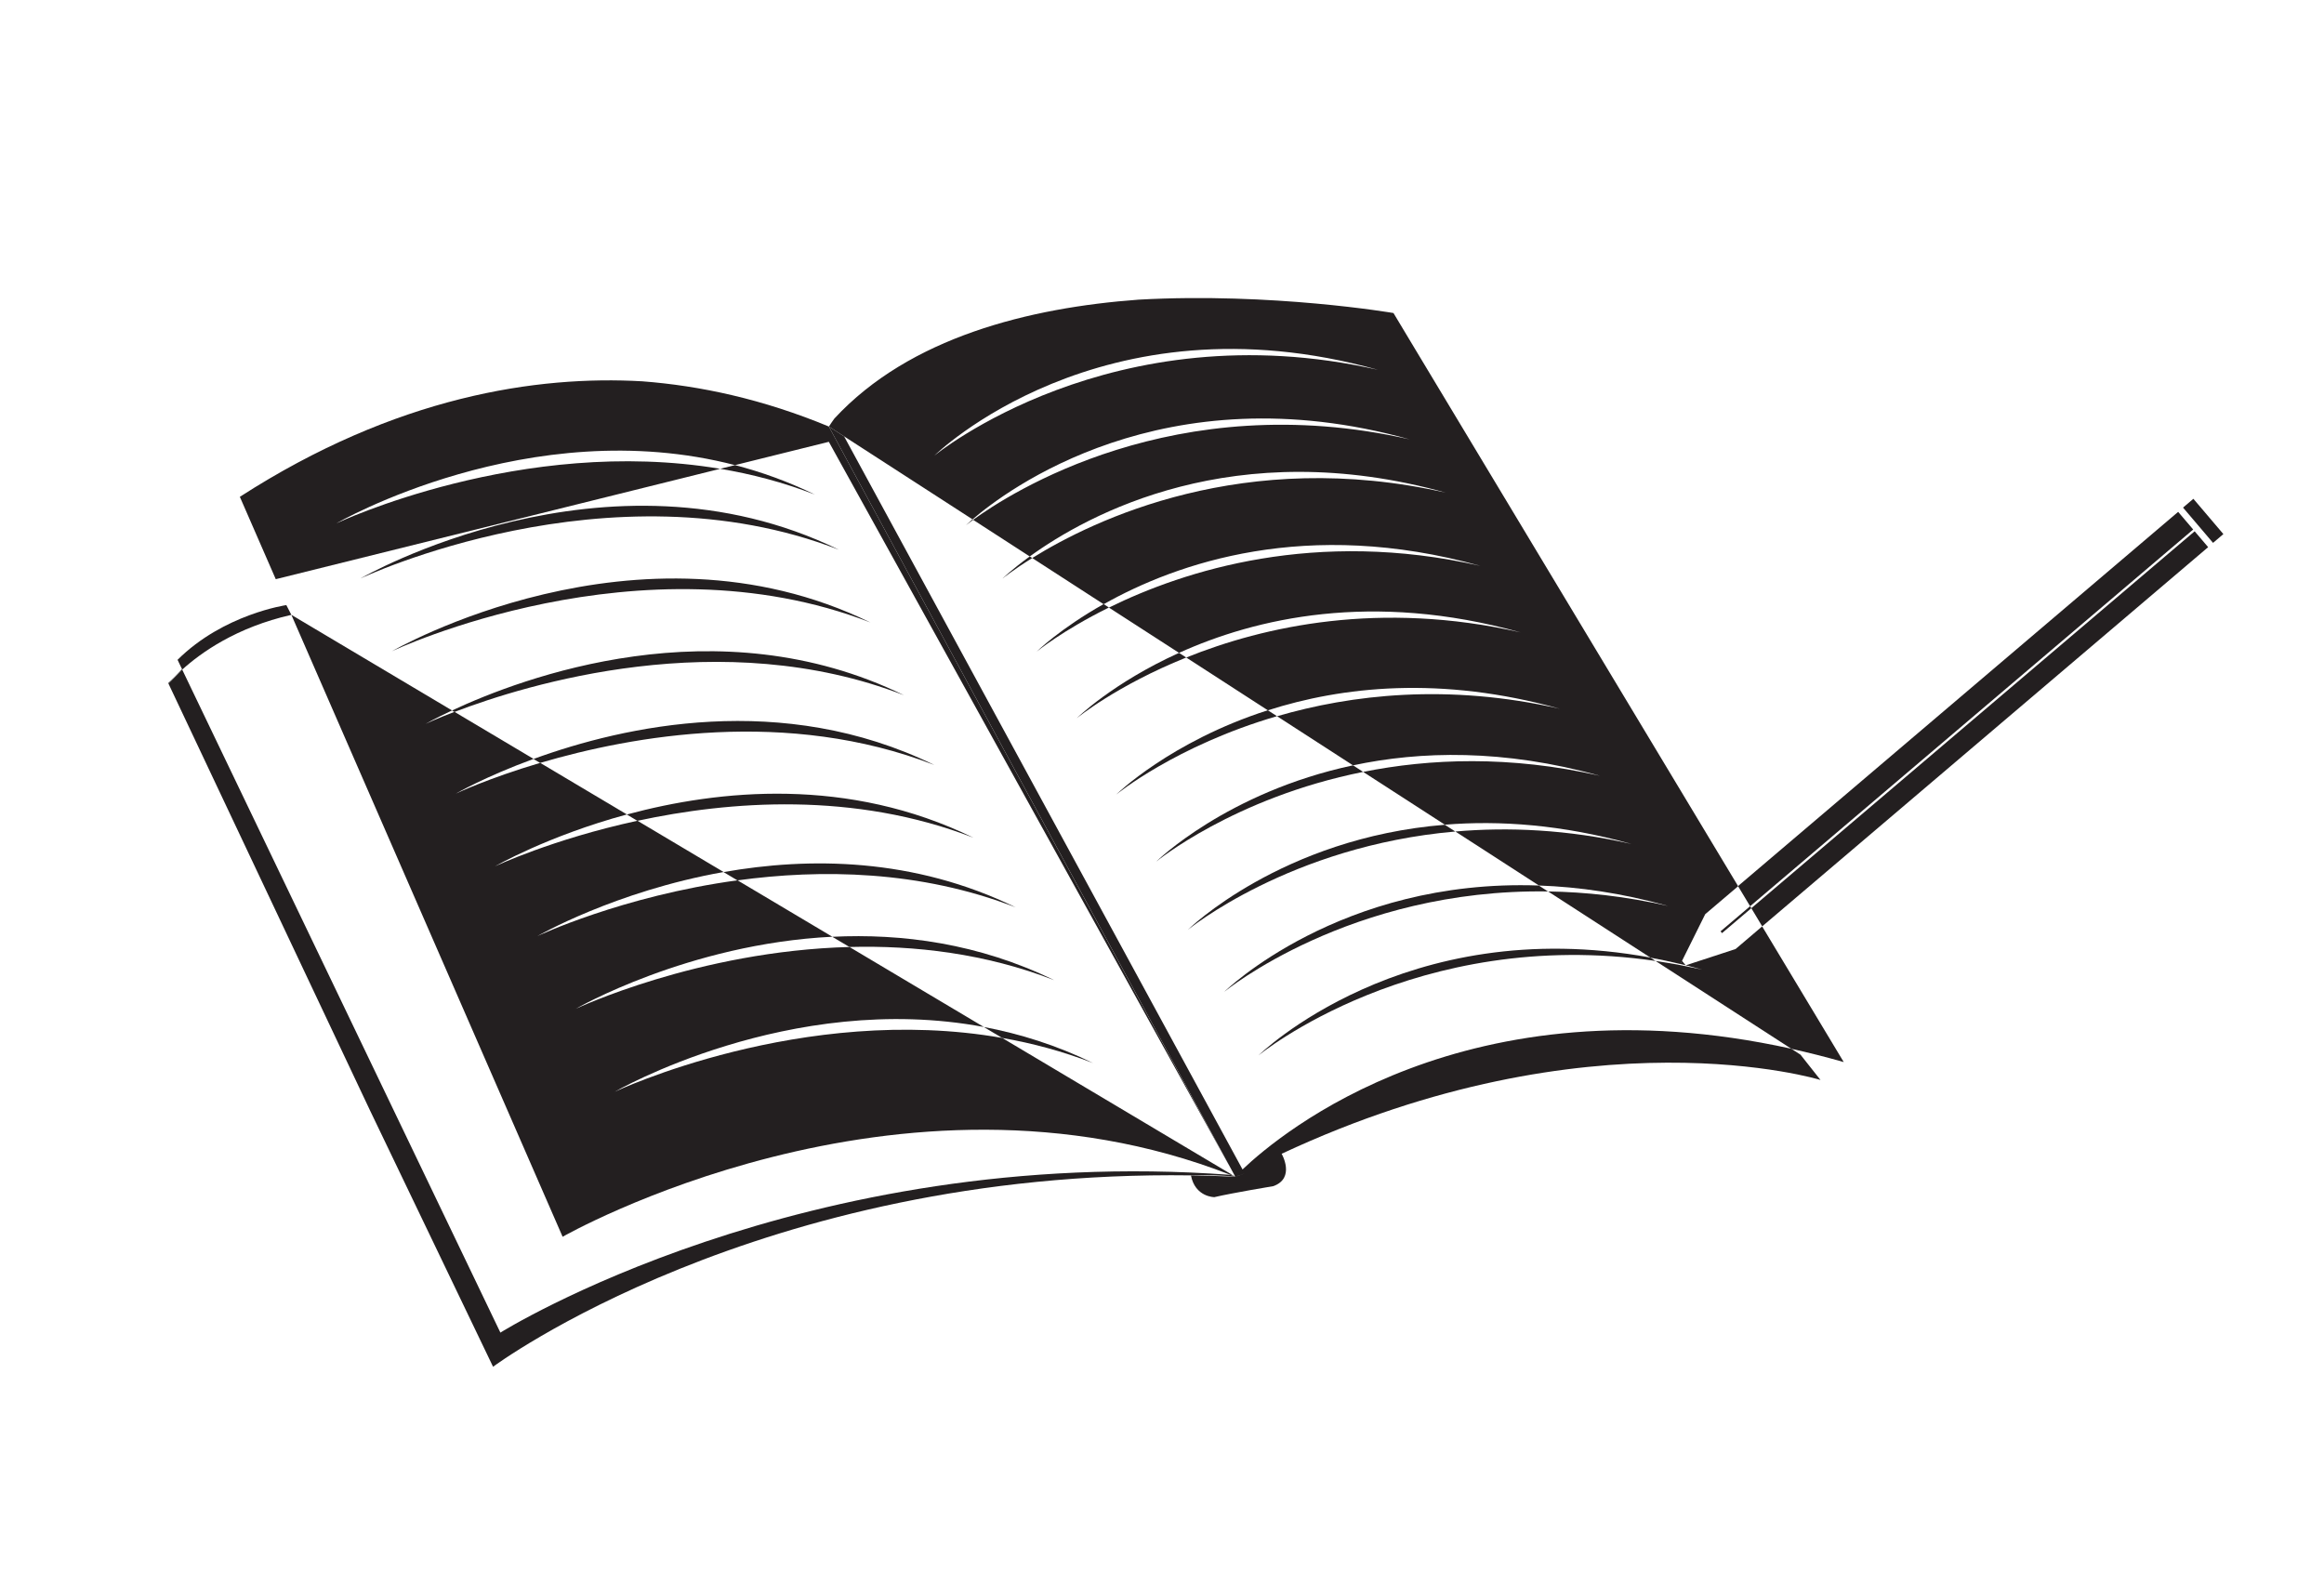 <?xml version="1.0" encoding="utf-8"?>
<!-- Generator: Adobe Illustrator 24.0.3, SVG Export Plug-In . SVG Version: 6.00 Build 0)  -->
<svg version="1.1" id="Layer_1" xmlns="http://www.w3.org/2000/svg" xmlns:xlink="http://www.w3.org/1999/xlink" x="0px" y="0px"
	 viewBox="0 0 364.91 248.8" enable-background="new 0 0 364.91 248.8" xml:space="preserve">
<g>
	<path fill="#231F20" d="M193.96,184.76c-0.25-0.1-0.5-0.19-0.75-0.29c-67.28-4.95-114.64,24.77-114.64,24.77L28.61,105.14
		c-0.01,0.01-0.02,0.02-0.03,0.03l-2.13,2.16l31.68,67.09l19.29,40.18c0,0,41.63-30.98,109.58-30.05c0,0,0,0,0,0
		C189.29,184.5,191.64,184.5,193.96,184.76z"/>
	<path fill="#231F20" d="M193.77,184.64l0.19,0.12C193.93,184.66,193.85,184.65,193.77,184.64z"/>
	<path fill="#231F20" d="M195.1,183.62l-62.56-115.1l-2.4-1.55l63.82,117.79l1.47-0.52c-0.8,0.32-1.47,0.52-1.47,0.52
		c-2.35-0.11-4.67-0.17-6.96-0.2c0.66,3.41,3.67,3.41,3.67,3.41c2.93-0.68,9.27-1.73,9.27-1.73c3.51-1.27,1.3-5.08,1.3-5.08
		c48.54-22.69,84.61-11.59,84.61-11.59l-3.14-3.97l-1.43-0.93C230.33,153.43,201.05,177.95,195.1,183.62z"/>
	<path fill="#231F20" d="M37.66,78.01l0.46,1.05l0,0l5.18,11.88l69.78-17.33c-31.16-5.23-60.26,8.56-60.26,8.56
		s30.28-17.53,62.59-9.14l14.73-3.66l62.77,113.49l0.01,0L130.14,66.97c-10.33-4.29-20.19-6.41-29.31-7.1
		C84.37,58.93,62.23,62.18,37.66,78.01z"/>
	<path fill="#231F20" d="M221.35,68.99c-36.94-8.39-62.99,8.57-68.55,12.63l8.89,5.75c9.06-6.56,32.1-19.29,65.38-10
		c-31.72-7.2-55.4,4.28-64.99,10.25l11.21,7.25c11.46-6.45,31.87-13.63,59.15-6.02c-25.89-5.88-46.43,0.7-58.32,6.55l11.01,7.11
		c11.98-5.42,30.28-9.73,53.61-3.22c-22.06-5.01-40.23-0.98-52.48,3.95l12.82,8.29c11.59-3.71,27.09-5.48,45.86-0.24
		c-17.64-4.01-32.79-2.22-44.42,1.17l11.93,7.71c10.56-2.25,23.6-2.59,38.76,1.64c-14.17-3.22-26.74-2.7-37.17-0.61l12.83,8.29
		c8.58-0.7,18.4-0.02,29.32,3.03c-10.11-2.3-19.39-2.68-27.67-1.96l13.12,8.48c6.25,0.22,13.01,1.18,20.28,3.21
		c-6.65-1.51-12.95-2.19-18.84-2.28l16.08,10.4c1.54,0.28,3.11,0.62,4.7,1l3.89-7.83l5.17-4.39L221.35,53.4l-2.55-4.25
		c0,0-19.09-3.27-40.02-2.1c-17.17,1.26-35.95,5.91-47.75,18.65c0,0,0,0.01-0.01,0.01c-0.3,0.41-0.59,0.83-0.86,1.26
		c0,0-0.01,0-0.01,0c-0.04-0.02-0.59-0.32-1.62-0.78c1.06,0.48,1.62,0.78,1.62,0.78l22.56,14.58
		C157.86,77.1,182.71,58.2,221.35,68.99z M216.37,58.07c-41.79-9.49-69.67,13.48-69.67,13.48S172.76,45.89,216.37,58.07z"/>
	<polygon fill="#231F20" points="270.39,146.51 274.99,142.6 274.8,142.29 270.16,146.23 	"/>
	<path fill="#231F20" d="M264.69,151.57c0.85,0.21,1.71,0.43,2.58,0.68c-0.96-0.22-1.91-0.4-2.85-0.59l-0.87,0.29l0.87-0.29
		c-0.22-0.04-0.44-0.1-0.66-0.14c-1.28-0.24-2.55-0.45-3.8-0.63l21.32,13.79c2.68,0.59,5.42,1.28,8.22,2.08l-12.81-21.3l-4.17,3.55
		L264.69,151.57z"/>
	<path fill="#231F20" d="M264.09,150.86l-0.25,0.5c0.28,0.07,0.56,0.13,0.84,0.2L264.09,150.86z"/>
	<path fill="#231F20" d="M193.21,184.47c0.1,0.01,0.2,0.01,0.3,0.02l-36.15-21.52c-31.38-5.51-60.85,8.46-60.85,8.46
		s27.45-15.9,57.97-10.18l-21.1-12.56c-23.85,0.64-42.98,9.71-42.98,9.71s17.6-10.19,40.29-11.32l-14.89-8.86
		c-18.18,2.48-31.42,8.76-31.42,8.76s12.14-7.03,29.24-10.06l-13.53-8.05c-13.36,2.89-22.38,7.16-22.38,7.16s8.25-4.77,20.72-8.15
		l-13.61-8.1c-8.18,2.42-13.25,4.83-13.25,4.83s4.63-2.68,12.21-5.45l-12.42-7.39c-2.91,1.11-4.54,1.89-4.54,1.89
		s1.49-0.86,4.16-2.11L45.75,96.54l42.59,97.65C88.33,194.2,141.01,164.07,193.21,184.47z"/>
	<path fill="#231F20" d="M193.77,184.64l-0.26-0.15C193.54,184.64,193.66,184.63,193.77,184.64z"/>
	<path fill="#231F20" d="M130.64,66.25c0.2-0.28,0.38-0.54,0.38-0.54L130.64,66.25z"/>
	<path fill="#231F20" d="M131.02,65.71L131.02,65.71c-0.07,0.09-0.6,0.87-0.8,1.15L131.02,65.71z"/>
	<path fill="#231F20" d="M28.58,105.17l0.03-0.03l0,0c2.93-2.65,8.51-6.65,17.14-8.6l-0.79-1.53c-0.01,0-9.85,1.41-17.08,8.59
		l0.7,1.46l-2.16,2.19l0.04,0.08l0.01-0.01C26.82,106.89,27.53,106.12,28.58,105.17z"/>
	<path fill="#231F20" d="M127.96,77.66c-4.18-2.04-8.38-3.55-12.55-4.63l-2.33,0.58C118.03,74.43,123.02,75.74,127.96,77.66z"/>
	<path fill="#231F20" d="M56.59,90.83c0,0,39.07-18.52,75.14-4.51C95.19,68.48,56.59,90.83,56.59,90.83z"/>
	<path fill="#231F20" d="M136.68,97.74c-36.54-17.84-75.14,4.51-75.14,4.51S100.61,83.73,136.68,97.74z"/>
	<path fill="#231F20" d="M141.95,109.16c-29.36-14.34-60.05-2.72-70.98,2.4l0.38,0.23C82.67,107.46,113.25,98.02,141.95,109.16z"/>
	<path fill="#231F20" d="M146.7,120.11c-23.88-11.66-48.64-6.15-62.93-0.94l1.04,0.62C99.33,115.5,123.63,111.15,146.7,120.11z"/>
	<path fill="#231F20" d="M152.84,131.53c-19.66-9.6-39.9-7.56-54.42-3.64l1.66,0.99C114.54,125.76,134.09,124.25,152.84,131.53z"/>
	<path fill="#231F20" d="M159.51,142.48c-16.05-7.84-32.5-7.92-45.9-5.55l2.18,1.3C128.84,136.45,144.44,136.62,159.51,142.48z"/>
	<path fill="#231F20" d="M165.53,153.9c-11.87-5.79-23.95-7.35-34.85-6.81l2.7,1.6C143.6,148.42,154.7,149.69,165.53,153.9z"/>
	<path fill="#231F20" d="M171.64,166.92c-5.72-2.8-11.5-4.6-17.17-5.67l2.88,1.72C162.11,163.8,166.9,165.08,171.64,166.92z"/>
	<path fill="#231F20" d="M151.68,82.47c0,0,0.39-0.32,1.12-0.85l-0.1-0.07C152.03,82.12,151.68,82.47,151.68,82.47z"/>
	<path fill="#231F20" d="M157.4,90.85c0,0,1.64-1.34,4.68-3.23l-0.39-0.25C158.88,89.4,157.4,90.85,157.4,90.85z"/>
	<path fill="#231F20" d="M162.77,102.32c0,0,4.05-3.33,11.35-6.93l-0.83-0.54C166.42,98.72,162.77,102.32,162.77,102.32z"/>
	<path fill="#231F20" d="M169.07,112.77c0,0,6.22-5.12,17.19-9.53l-1.13-0.73C174.71,107.22,169.07,112.77,169.07,112.77z"/>
	<path fill="#231F20" d="M175.26,124.76c0,0,9.32-7.66,25.25-12.31l-1.44-0.93C183.73,116.44,175.26,124.76,175.26,124.76z"/>
	<path fill="#231F20" d="M181.54,135.29c0,0,12.18-10.03,32.5-14.09l-1.59-1.03C192.63,124.38,181.54,135.29,181.54,135.29z"/>
	<path fill="#231F20" d="M186.51,146c0,0,16.04-13.19,42-15.44l-1.65-1.06C201.16,131.58,186.51,146,186.51,146z"/>
	<path fill="#231F20" d="M192.23,155.73c0,0,19.71-16.23,50.83-15.76l-1.44-0.93C210.35,137.92,192.23,155.73,192.23,155.73z"/>
	<path fill="#231F20" d="M197.6,165.72c0,0,24.66-20.31,62.35-14.84l-0.81-0.53C220.44,143.24,197.6,165.72,197.6,165.72z"/>
	<polygon fill="#231F20" points="130.15,66.96 130.14,66.96 130.15,66.96 	"/>
	<path fill="#231F20" d="M131.03,65.69c-0.01,0.01-0.02,0.02-0.02,0.02l0,0C131.02,65.7,131.03,65.69,131.03,65.69z"/>
	<path fill="#231F20" d="M130.15,66.96l0.01-0.02l0,0l0.02-0.02l0.46-0.67C130.41,66.58,130.17,66.92,130.15,66.96
		c0,0,0.01-0.01,0.01-0.01L130.15,66.96z"/>
	<path fill="#231F20" d="M130.16,66.94c0.01-0.01,0.03-0.04,0.06-0.08l-0.04,0.06L130.16,66.94z"/>
	<polygon fill="#231F20" points="130.15,66.96 130.15,66.96 130.15,66.95 	"/>
	
		<rect x="344.81" y="78.23" transform="matrix(0.762 -0.648 0.648 0.762 29.338 243.524)" fill="#231F20" width="2.13" height="7.27"/>
	<polygon fill="#231F20" points="344.6,83.42 274.99,142.6 276.7,145.45 346.72,85.91 	"/>
	<polygon fill="#231F20" points="264.42,151.66 264.42,151.66 264.69,151.57 264.68,151.56 264.69,151.57 	"/>
	<polygon fill="#231F20" points="344.37,83.14 342.01,80.37 272.9,139.13 274.8,142.29 	"/>
</g>
</svg>
